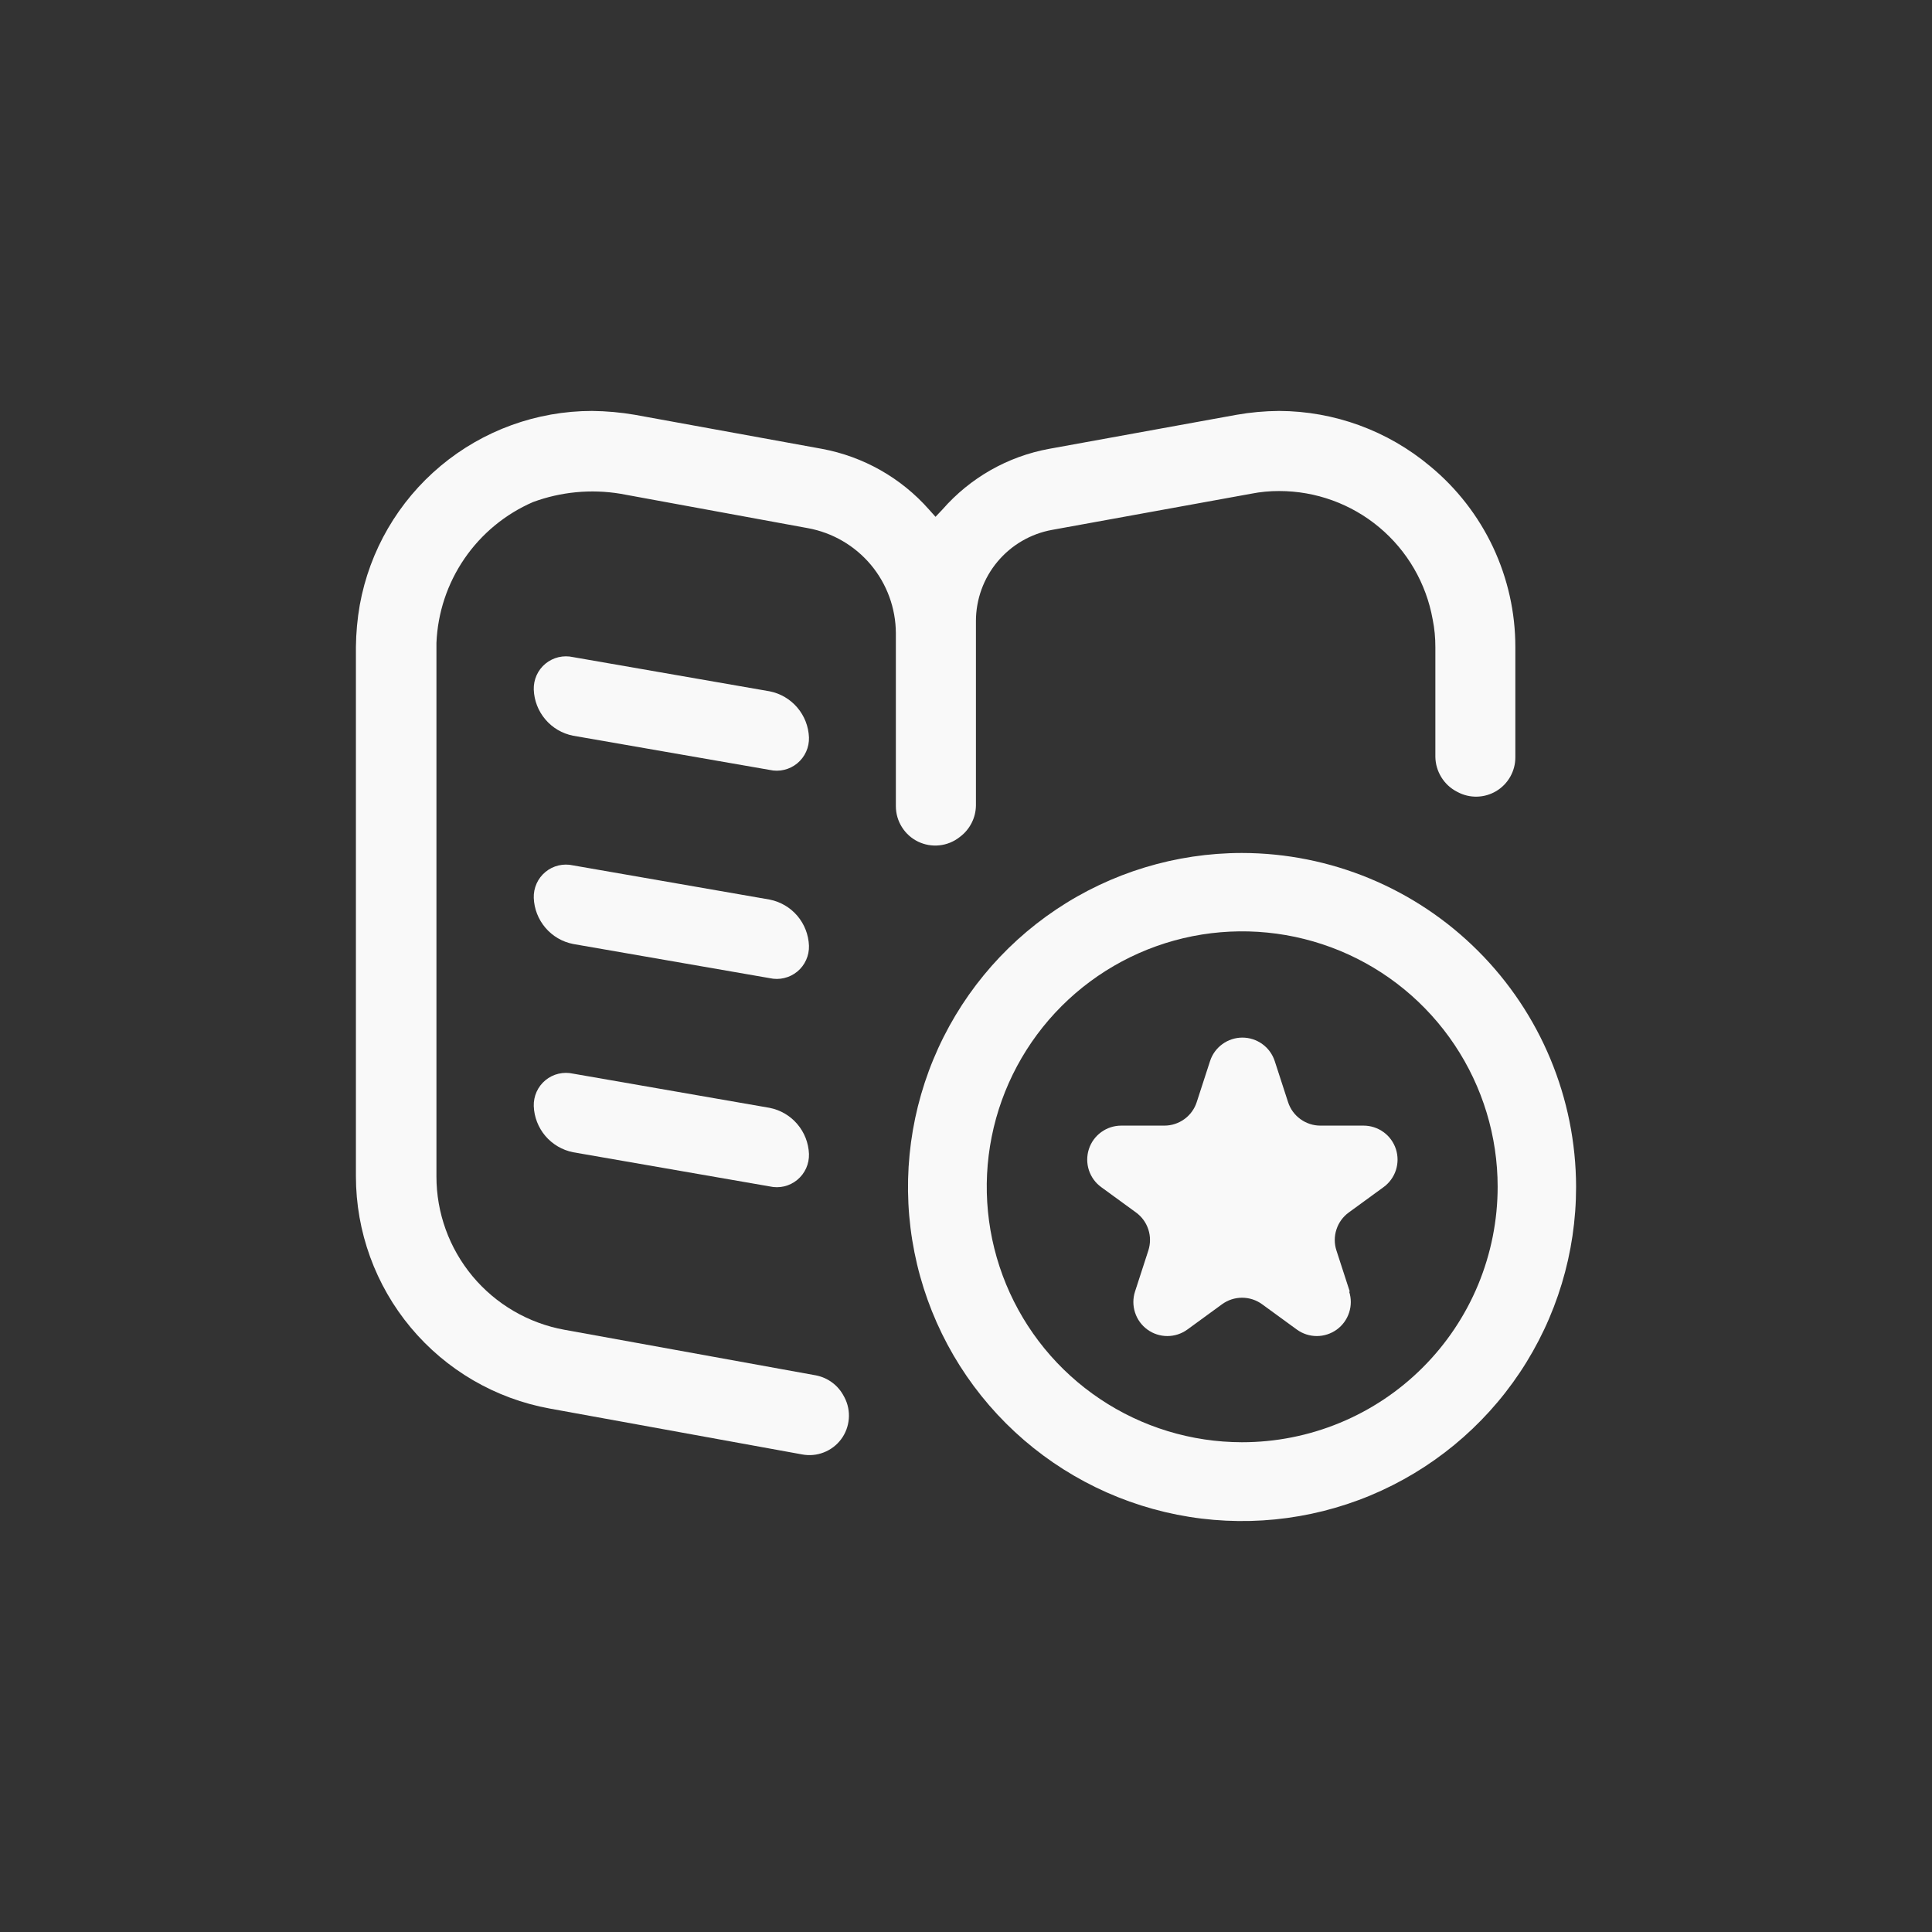 <svg width="50" height="50" viewBox="0 0 50 50" fill="none" xmlns="http://www.w3.org/2000/svg">
<rect x="0" y="0" width="50" height="50" fill="#333333" stroke="none"/>
<g id="Evaluation">
<g id="Evaluation_2">
<path d="M32.139 22.075C30.429 22.076 28.758 22.584 27.337 23.535C25.916 24.486 24.808 25.837 24.155 27.417C23.502 28.997 23.331 30.735 23.666 32.412C24.001 34.089 24.825 35.629 26.035 36.837C27.245 38.045 28.786 38.867 30.463 39.2C32.14 39.532 33.878 39.36 35.458 38.705C37.037 38.049 38.386 36.94 39.335 35.518C40.284 34.096 40.79 32.424 40.789 30.714C40.784 28.422 39.871 26.226 38.249 24.607C36.628 22.987 34.431 22.077 32.139 22.075ZM32.139 37.325C30.832 37.323 29.555 36.934 28.469 36.206C27.383 35.479 26.537 34.446 26.038 33.238C25.539 32.029 25.409 30.701 25.665 29.419C25.921 28.137 26.552 26.96 27.476 26.036C28.401 25.113 29.579 24.484 30.861 24.229C32.144 23.975 33.472 24.107 34.68 24.607C35.888 25.108 36.919 25.955 37.645 27.042C38.371 28.129 38.759 29.407 38.759 30.714C38.759 31.583 38.587 32.443 38.255 33.246C37.922 34.049 37.434 34.778 36.819 35.392C36.205 36.006 35.475 36.493 34.672 36.824C33.869 37.156 33.008 37.326 32.139 37.325Z" fill="#F9F9F9"/>
<path d="M34.916 33.426C34.973 33.603 34.973 33.793 34.915 33.969C34.858 34.146 34.746 34.3 34.596 34.409C34.445 34.518 34.264 34.577 34.079 34.577C33.893 34.577 33.712 34.518 33.562 34.409L32.662 33.753C32.512 33.644 32.331 33.585 32.145 33.585C31.959 33.585 31.778 33.644 31.628 33.753L30.728 34.409C30.578 34.518 30.397 34.577 30.211 34.577C30.025 34.577 29.844 34.518 29.694 34.409C29.544 34.3 29.432 34.146 29.375 33.969C29.317 33.793 29.317 33.603 29.374 33.426L29.719 32.363C29.776 32.186 29.777 31.996 29.719 31.819C29.662 31.642 29.55 31.488 29.4 31.379L28.5 30.723C28.349 30.614 28.238 30.46 28.18 30.283C28.123 30.106 28.123 29.916 28.18 29.739C28.237 29.562 28.349 29.408 28.5 29.299C28.65 29.19 28.831 29.131 29.017 29.131H30.134C30.32 29.131 30.501 29.072 30.651 28.963C30.802 28.854 30.914 28.7 30.971 28.523L31.316 27.461C31.373 27.284 31.485 27.13 31.636 27.021C31.786 26.912 31.967 26.853 32.153 26.853C32.339 26.853 32.52 26.912 32.67 27.021C32.821 27.13 32.932 27.284 32.99 27.461L33.335 28.523C33.392 28.7 33.504 28.854 33.655 28.963C33.805 29.072 33.986 29.131 34.172 29.131H35.289C35.475 29.131 35.656 29.19 35.806 29.299C35.957 29.408 36.068 29.562 36.126 29.739C36.183 29.916 36.183 30.106 36.126 30.283C36.068 30.46 35.956 30.614 35.806 30.723L34.906 31.379C34.756 31.488 34.644 31.642 34.587 31.819C34.529 31.996 34.529 32.186 34.587 32.363L34.932 33.426" fill="#F9F9F9"/>
<path d="M37.011 12.065C35.915 11.146 34.531 10.64 33.101 10.635C32.732 10.638 32.364 10.671 32.001 10.735L27.151 11.616C26.08 11.812 25.108 12.365 24.391 13.185L24.211 13.375L24.041 13.185C23.319 12.367 22.344 11.815 21.271 11.616L16.431 10.735C16.064 10.672 15.693 10.639 15.321 10.635C13.89 10.636 12.504 11.139 11.406 12.056C10.307 12.974 9.566 14.248 9.311 15.656C9.248 16.016 9.215 16.38 9.211 16.745V30.445C9.212 31.876 9.715 33.261 10.632 34.359C11.549 35.457 12.823 36.199 14.231 36.454L20.756 37.64C20.945 37.676 21.139 37.659 21.318 37.589C21.497 37.52 21.653 37.401 21.768 37.248C21.883 37.094 21.951 36.911 21.967 36.719C21.983 36.528 21.944 36.336 21.856 36.166L21.842 36.141C21.77 36 21.668 35.878 21.541 35.783C21.415 35.688 21.269 35.624 21.114 35.594L14.605 34.414C13.676 34.245 12.835 33.755 12.23 33.03C11.625 32.304 11.294 31.39 11.295 30.445V16.64C11.327 15.858 11.578 15.102 12.02 14.457C12.462 13.812 13.078 13.304 13.795 12.993C14.517 12.727 15.296 12.653 16.055 12.778L20.905 13.668C21.543 13.784 22.12 14.119 22.537 14.616C22.953 15.113 23.182 15.74 23.185 16.388V20.865C23.185 21.056 23.239 21.243 23.341 21.405C23.442 21.567 23.587 21.698 23.759 21.781C23.931 21.864 24.123 21.898 24.313 21.877C24.503 21.857 24.684 21.783 24.834 21.665L24.857 21.647C24.98 21.552 25.079 21.431 25.148 21.293C25.218 21.154 25.255 21.002 25.257 20.847V16.075C25.257 15.513 25.454 14.968 25.815 14.536C26.175 14.105 26.675 13.813 27.229 13.713L32.377 12.778C32.617 12.73 32.862 12.707 33.107 12.708C34.053 12.708 34.969 13.04 35.695 13.647C36.421 14.254 36.91 15.097 37.077 16.028C37.125 16.265 37.148 16.506 37.147 16.748V19.587C37.15 19.773 37.203 19.955 37.301 20.113C37.398 20.272 37.537 20.401 37.702 20.487L37.723 20.498C37.878 20.581 38.052 20.622 38.228 20.617C38.403 20.613 38.575 20.562 38.725 20.472C38.876 20.381 39 20.253 39.086 20.1C39.172 19.947 39.218 19.774 39.217 19.598V16.748C39.218 15.853 39.02 14.969 38.639 14.159C38.257 13.35 37.701 12.634 37.011 12.065Z" fill="#F9F9F9"/>
<path d="M14.831 19.04C14.552 18.985 14.299 18.837 14.115 18.62C13.93 18.403 13.824 18.131 13.814 17.846C13.81 17.719 13.835 17.592 13.887 17.476C13.939 17.36 14.018 17.257 14.116 17.176C14.214 17.095 14.33 17.038 14.454 17.008C14.578 16.979 14.707 16.978 14.831 17.006L19.918 17.891C20.197 17.946 20.45 18.095 20.634 18.311C20.819 18.528 20.925 18.8 20.936 19.085C20.94 19.212 20.915 19.339 20.862 19.455C20.81 19.571 20.731 19.674 20.633 19.755C20.535 19.836 20.419 19.894 20.295 19.923C20.171 19.953 20.042 19.953 19.918 19.925L14.831 19.04Z" fill="#F9F9F9"/>
<path d="M14.831 24.43C14.552 24.375 14.299 24.227 14.115 24.01C13.93 23.793 13.824 23.52 13.814 23.236C13.81 23.109 13.835 22.982 13.887 22.866C13.939 22.75 14.018 22.647 14.116 22.566C14.214 22.485 14.33 22.427 14.454 22.398C14.578 22.369 14.707 22.368 14.831 22.396L19.918 23.281C20.197 23.336 20.45 23.484 20.635 23.701C20.819 23.918 20.925 24.19 20.936 24.475C20.94 24.602 20.915 24.729 20.862 24.845C20.81 24.961 20.732 25.064 20.633 25.145C20.535 25.226 20.419 25.283 20.295 25.312C20.171 25.342 20.042 25.342 19.918 25.314L14.831 24.43Z" fill="#F9F9F9"/>
<path d="M14.831 29.82C14.552 29.764 14.3 29.616 14.115 29.4C13.931 29.183 13.824 28.91 13.814 28.626C13.81 28.499 13.835 28.372 13.887 28.256C13.939 28.14 14.018 28.037 14.116 27.956C14.214 27.875 14.33 27.817 14.454 27.788C14.578 27.759 14.707 27.758 14.831 27.786L19.918 28.671C20.197 28.726 20.45 28.874 20.634 29.091C20.819 29.307 20.925 29.58 20.936 29.864C20.94 29.991 20.915 30.118 20.863 30.234C20.81 30.351 20.732 30.453 20.634 30.534C20.535 30.616 20.42 30.673 20.296 30.703C20.171 30.732 20.042 30.732 19.918 30.704L14.831 29.82Z" fill="#F9F9F9"/>
</g>
</g>
</svg>
